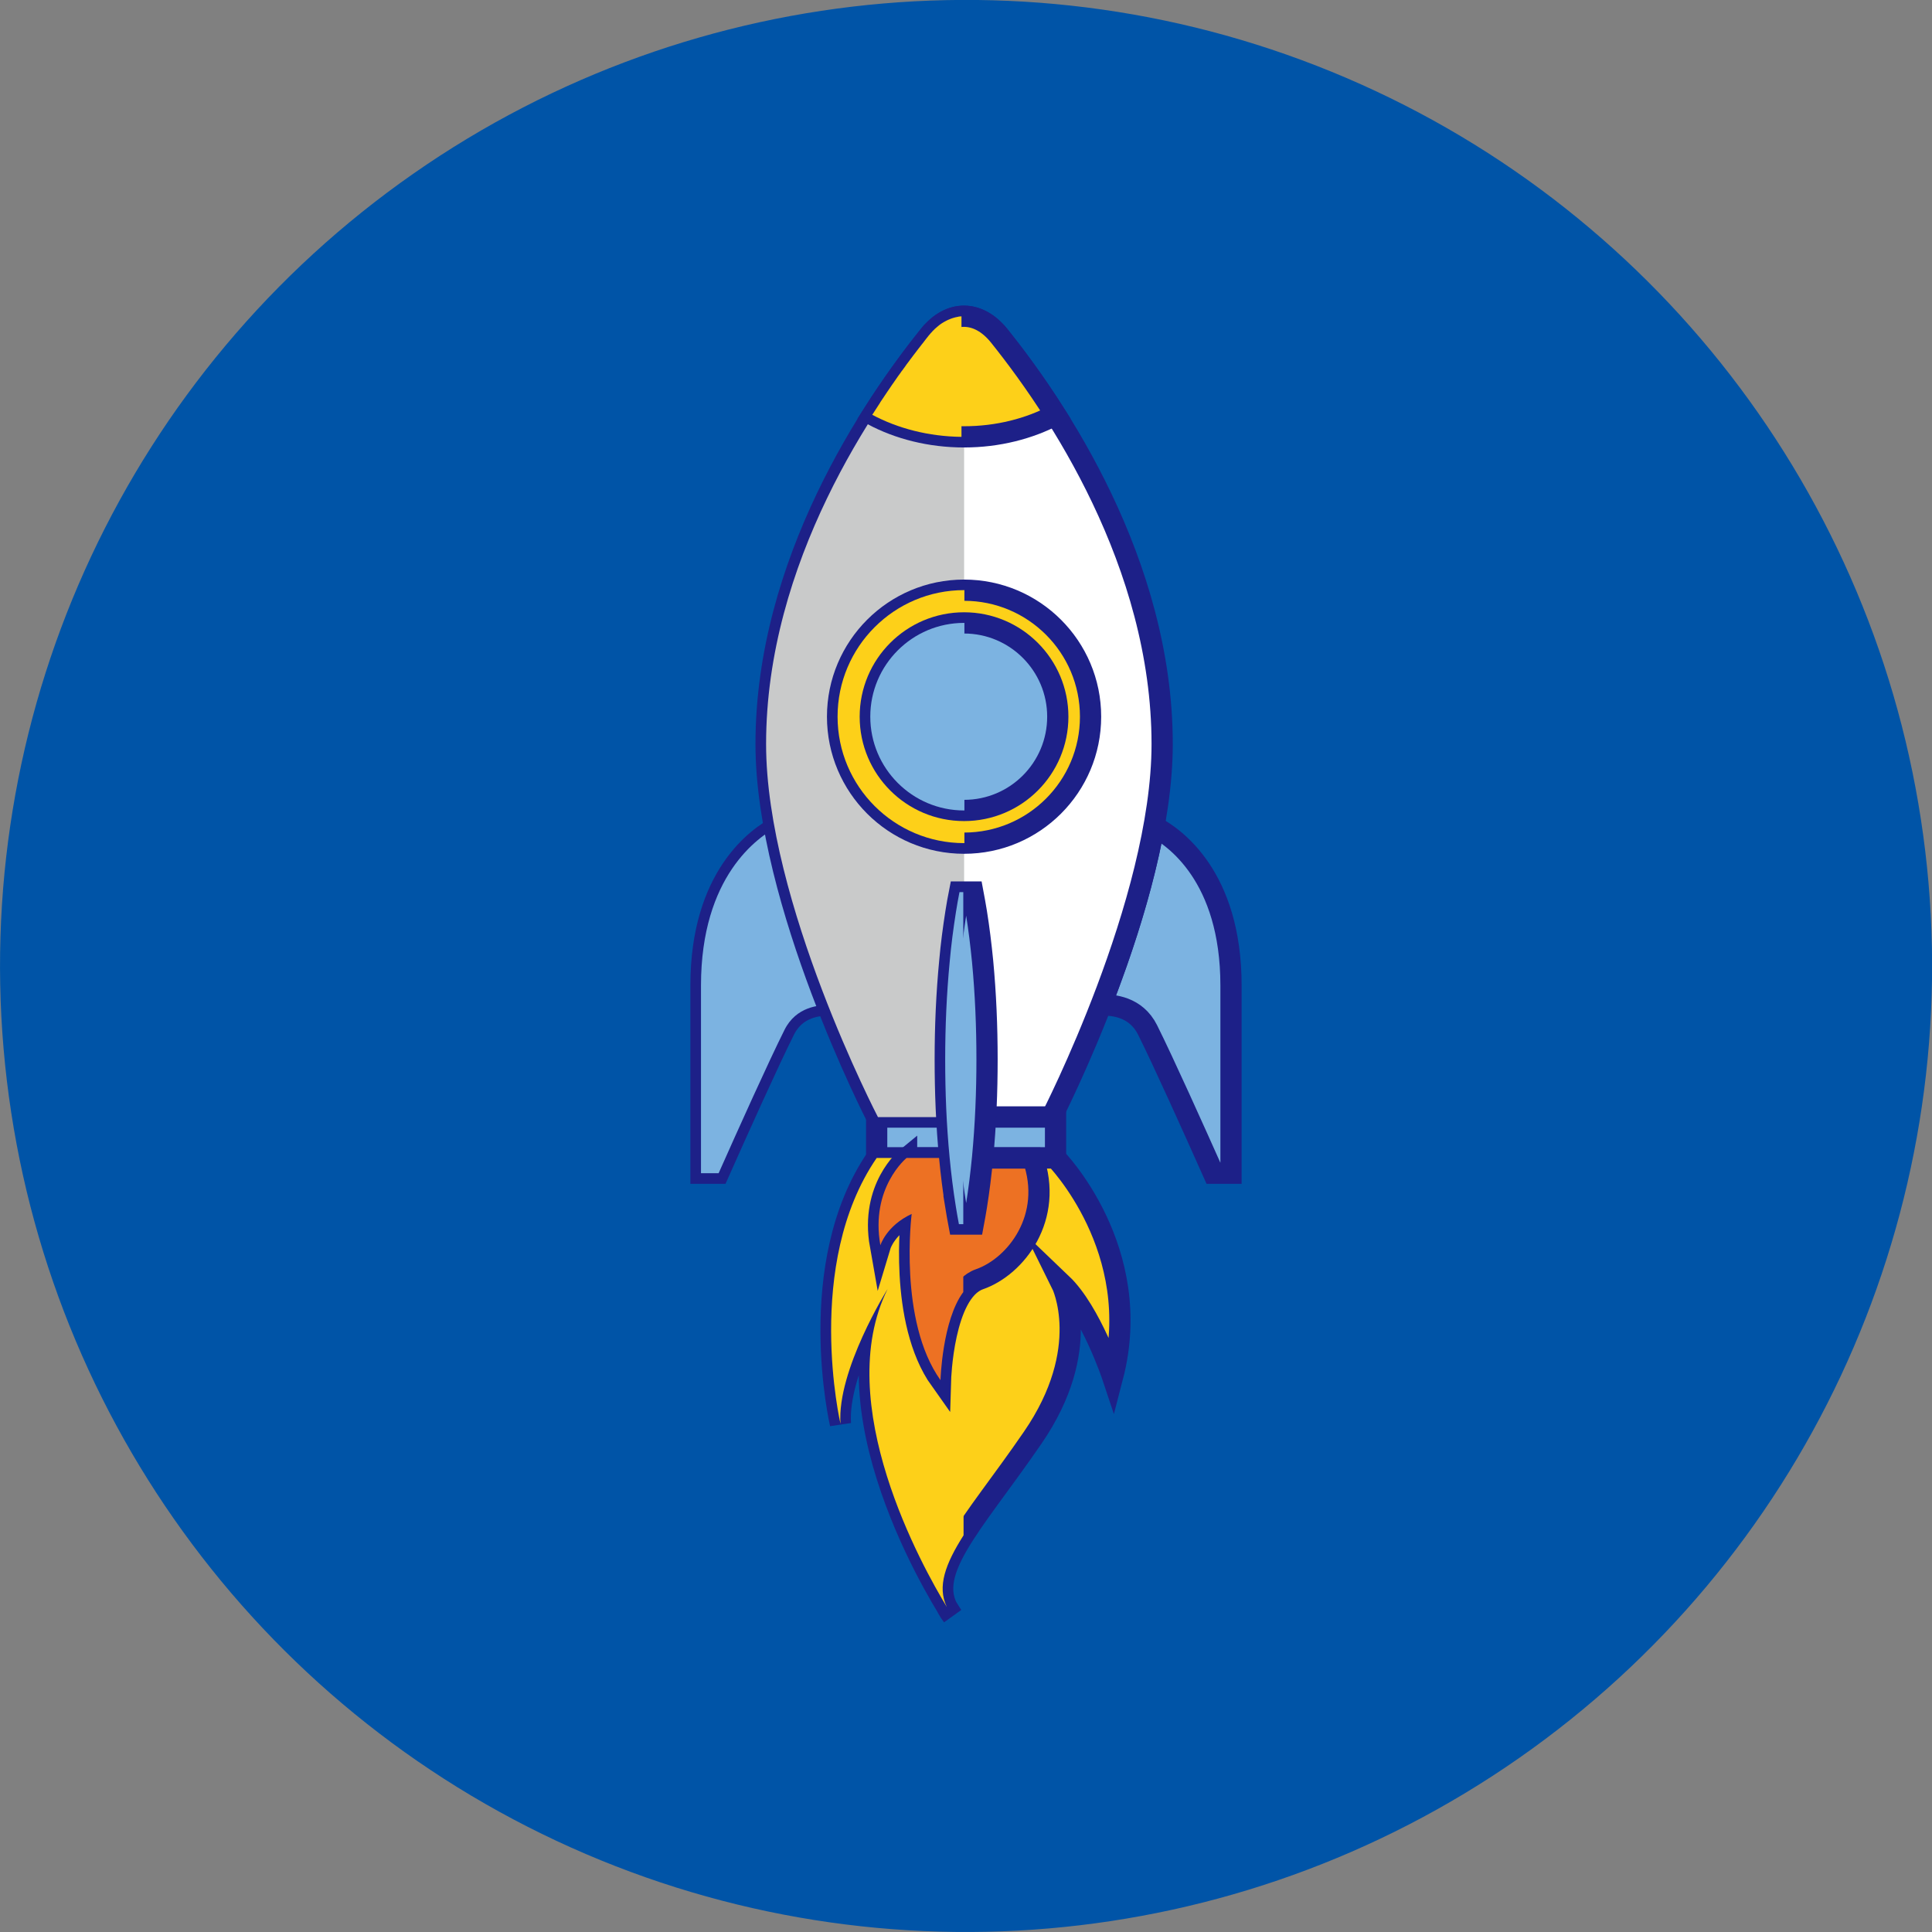 <?xml version="1.0" encoding="UTF-8"?>
<svg xmlns="http://www.w3.org/2000/svg" viewBox="0 0 344.87 344.88">
  <rect x="0" y="0" width="344.87" height="344.88" fill="#808080" stroke="none"/>
  <defs>
    <style>
      .cls-1, .cls-2, .cls-3, .cls-4 {
        mix-blend-mode: multiply;
      }

      .cls-1, .cls-2, .cls-3, .cls-4, .cls-5 {
        stroke-width: 0px;
      }

      .cls-1, .cls-6 {
        fill: #7cb3e1;
      }

      .cls-2 {
        fill: #c9caca;
      }

      .cls-3, .cls-7 {
        fill: #fdd019;
      }

      .cls-4, .cls-8 {
        fill: #ed7123;
      }

      .cls-9 {
        isolation: isolate;
      }

      .cls-5 {
        fill: #0054a7;
      }

      .cls-8, .cls-7, .cls-10, .cls-6 {
        stroke: #1d2088;
        stroke-miterlimit: 10;
        stroke-width: 3.79px;
      }

      .cls-10 {
        fill: #fff;
      }
    </style>
  </defs>
  <g class="cls-9">
    <g id="_图层_2" data-name="图层 2">
      <g id="Capa_1" data-name="Capa 1">
        <g>
          <circle class="cls-5" cx="172.44" cy="172.44" r="172.44" transform="translate(-14.12 15.38) rotate(-4.91)"/>
          <g>
            <path class="cls-6" d="m205.98,147.52c-2.02,11.17-5.84,22.61-9.47,31.9,2.17-.1,6.27.29,8.33,4.41,2.85,5.71,8.29,17.81,11.76,25.59h3.14v-33.49c0-19.55-10.17-26.55-13.76-28.41Z"/>
            <path class="cls-6" d="m138.9,147.52c2.02,11.17,5.84,22.61,9.47,31.9-2.17-.1-6.28.29-8.33,4.41-2.86,5.71-8.3,17.81-11.76,25.59h-3.15v-33.49c0-19.55,10.18-26.55,13.76-28.41Z"/>
            <path class="cls-1" d="m138.9,147.52c2.02,11.17,5.84,22.61,9.47,31.9-2.17-.1-6.28.29-8.33,4.41-2.86,5.71-8.3,17.81-11.76,25.59h-3.15v-33.49c0-19.55,10.18-26.55,13.76-28.41Z"/>
            <path class="cls-10" d="m165.87,59.88c-10.15,12.63-29.12,40.56-29.12,72.94,0,28.21,19.75,66.59,19.75,66.59h31.21s19.74-38.37,19.74-66.59c0-32.31-18.91-60.2-29.06-72.86-3.73-4.65-8.81-4.68-12.51-.08Z"/>
            <rect class="cls-6" x="156.49" y="199.4" width="31.93" height="7.3"/>
            <path class="cls-7" d="m188.42,206.7s16.09,16.35,10.19,39.05c0,0-3.86-11.58-9.08-16.57,0,0,5.74,11.58-5.2,27.47-10.91,15.9-20,24.52-14.32,31.78,0,0-23.16-34.96-11.58-58.34,0,0-9.08,14.53-8.41,24.06,0,0-6.61-28.38,6.46-47.45h31.93Z"/>
            <path class="cls-3" d="m172,274.03v-67.33h-15.51c-13.07,19.07-6.46,47.45-6.46,47.45-.67-9.54,8.41-24.06,8.41-24.06-10.12,20.43,6.27,49.69,10.57,56.76-1.75-3.63-.27-7.67,3-12.81Z"/>
            <path class="cls-8" d="m161.83,206.7s-6.51,5.3-4.68,15.59c0,0,1.05-3.48,5.59-5.6,0,0-2.42,19.07,5.14,29.67,0,0,.46-15.74,6.96-18.01,6.52-2.27,13.32-11.05,9.54-21.64h-22.55Z"/>
            <path class="cls-4" d="m171.95,206.7h-10.12s-6.51,5.3-4.68,15.59c0,0,1.05-3.48,5.59-5.6,0,0-2.42,19.07,5.14,29.67,0,0,.31-10.69,4.07-15.72v-23.93Z"/>
            <path class="cls-2" d="m172.09,56.46c-2.08.13-4.14,1.27-5.89,3.42-10.26,12.63-29.45,40.56-29.45,72.94,0,28.21,19.97,66.59,19.97,66.59h15.38V56.46Z"/>
            <path class="cls-7" d="m172.09,77.98c6.04,0,11.67-1.46,16.33-3.94-3.63-5.74-7.19-10.51-10.05-14.08-3.73-4.65-8.81-4.68-12.51-.08-2.87,3.57-6.45,8.38-10.11,14.16,4.66,2.49,10.29,3.94,16.33,3.94Z"/>
            <path class="cls-3" d="m171.12,56.53c-.07.01-.14.03-.21.04-.07,0-.12.02-.19.04-.07.01-.14.03-.21.04-.06.02-.13.03-.19.06-.07.02-.13.03-.2.05-.05.02-.13.05-.2.07-.06.03-.12.04-.2.07-.05.03-.13.05-.19.08-.07.02-.14.05-.2.08-.07.03-.13.06-.2.09-.06.04-.13.07-.2.1-.06.03-.12.07-.19.1-.05.04-.13.07-.2.11-.06.04-.12.07-.19.11-.06.04-.12.09-.19.12-.06.04-.12.09-.19.12-.05.05-.13.1-.19.14-.06.04-.12.08-.18.14-.06.05-.12.1-.19.16-.06.04-.12.09-.18.15-.06.05-.12.11-.18.16-.06.06-.12.11-.19.16-.06.06-.12.13-.18.19-.05.06-.12.11-.18.17-.06.06-.12.14-.18.21-.06.05-.12.11-.17.17-.07.09-.14.18-.22.27-.04.04-.07.09-.11.12-.12.16-.26.33-.39.49-.03.05-.06.08-.1.13-.1.13-.21.27-.31.4-.08.09-.14.18-.21.28-.1.12-.2.25-.3.37-.07.11-.16.22-.25.33-.09.12-.18.24-.29.37-.1.12-.18.24-.27.35-.1.12-.2.25-.28.37-.11.14-.2.27-.31.4-.09.12-.17.23-.26.35-.12.16-.23.3-.35.46-.08.1-.15.2-.23.32-.15.2-.29.39-.45.59-.04.07-.1.13-.14.21-.2.27-.41.55-.61.84-.04.04-.07.08-.11.13-.16.25-.34.49-.52.73-.06.08-.11.16-.18.25-.14.21-.29.42-.44.64-.08.09-.13.19-.2.29-.15.21-.29.41-.44.62-.07.1-.13.2-.2.3-.15.21-.29.42-.44.65-.07.09-.13.19-.2.29-.16.23-.31.46-.47.7-.06.09-.12.17-.17.26-.19.27-.36.54-.55.81-.03.06-.05.12-.09.17-.45.67-.9,1.37-1.34,2.07,0,0-.02.02-.02.02,4.56,2.43,10.04,3.87,15.93,3.94v-21.51s-.02,0-.04,0c-.12,0-.23.02-.36.03-.06,0-.12.02-.18.02Z"/>
            <path class="cls-7" d="m194.67,127.93c0,12.47-10.11,22.58-22.58,22.58s-22.58-10.11-22.58-22.58,10.12-22.58,22.58-22.58,22.58,10.11,22.58,22.58Z"/>
            <path class="cls-3" d="m172.15,105.34h-.06c-12.46,0-22.58,10.11-22.58,22.58s10.12,22.58,22.58,22.58h.06v-45.16Z"/>
            <path class="cls-6" d="m188.82,127.93c0,9.25-7.49,16.74-16.73,16.74s-16.74-7.49-16.74-16.74,7.51-16.74,16.74-16.74,16.73,7.5,16.73,16.74Z"/>
            <path class="cls-1" d="m172.15,111.19s-.04,0-.06,0c-9.24,0-16.74,7.5-16.74,16.74s7.51,16.74,16.74,16.74h.06v-33.47Z"/>
            <g>
              <path class="cls-6" d="m170.62,215.35c.17,1.05.35,2.1.55,3.15h2.57c.2-1.05.37-2.09.55-3.15.47-2.92.82-5.83,1.11-8.75.55-5.83.79-11.67.79-17.5,0-5.83-.24-11.66-.79-17.5-.29-2.91-.64-5.83-1.11-8.75-.2-1.2-.41-2.41-.64-3.62h-2.37c-.24,1.21-.45,2.41-.64,3.62-.46,2.92-.84,5.83-1.1,8.75-.56,5.84-.81,11.67-.81,17.5s.23,11.66.79,17.5c.28,2.92.64,5.83,1.11,8.75Z"/>
              <path class="cls-1" d="m171.95,159.25h-.68c-.24,1.21-.45,2.41-.64,3.62-.46,2.92-.84,5.83-1.1,8.75-.56,5.84-.81,11.67-.81,17.5s.23,11.66.79,17.5c.28,2.92.64,5.83,1.11,8.75.17,1.05.35,2.1.55,3.15h.78v-59.25Z"/>
            </g>
          </g>
        </g>
      </g>
    </g>
  </g>
</svg>